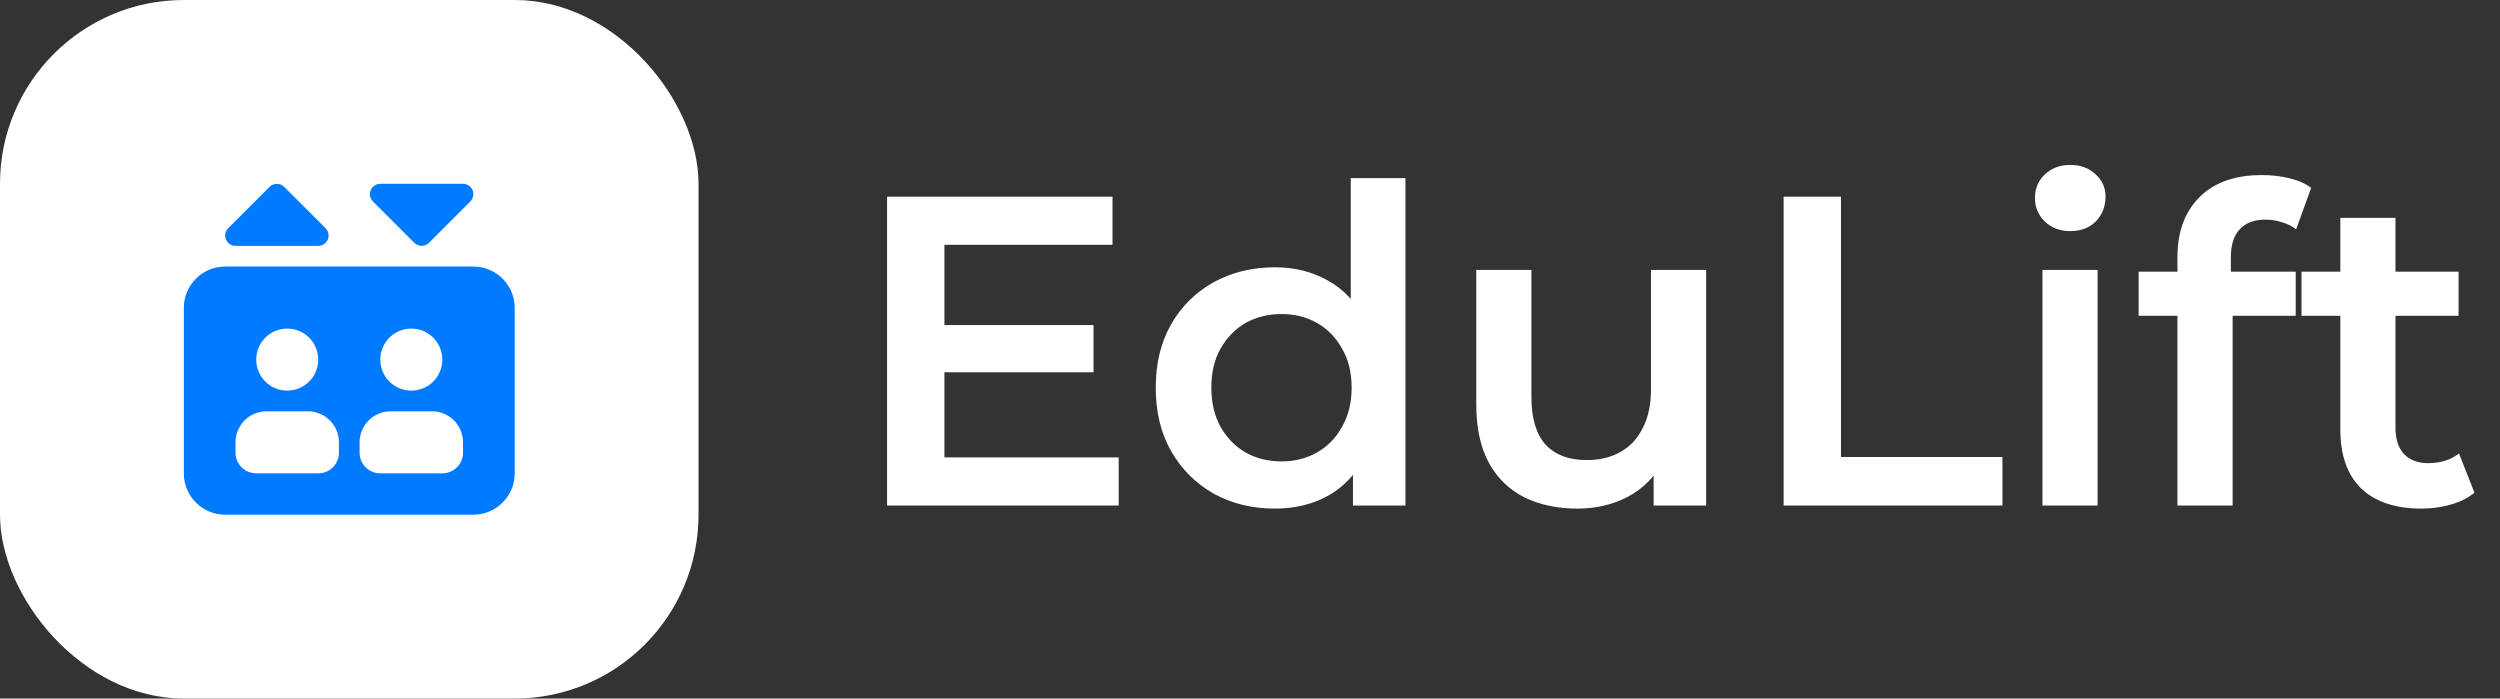 <svg width="136" height="38" viewBox="0 0 136 38" fill="none" xmlns="http://www.w3.org/2000/svg">
<rect x="0" y="0" width="136" height="38" fill="#333333" stroke="none"/>
<rect width="38" height="38" rx="10" fill="white"/>
<path d="M14.665 10.165L12.415 12.415C12.254 12.577 12.208 12.819 12.292 13.027C12.377 13.234 12.584 13.375 12.812 13.375H17.312C17.541 13.375 17.745 13.238 17.833 13.027C17.921 12.816 17.872 12.573 17.71 12.415L15.46 10.165C15.242 9.947 14.883 9.947 14.665 10.165ZM12.25 14.5C11.009 14.5 10 15.509 10 16.75V25.75C10 26.991 11.009 28 12.25 28H25.75C26.991 28 28 26.991 28 25.75V16.75C28 15.509 26.991 14.5 25.75 14.5H12.25ZM15.625 17.875C16.073 17.875 16.502 18.053 16.818 18.369C17.135 18.686 17.312 19.115 17.312 19.562C17.312 20.01 17.135 20.439 16.818 20.756C16.502 21.072 16.073 21.25 15.625 21.25C15.177 21.25 14.748 21.072 14.432 20.756C14.115 20.439 13.938 20.01 13.938 19.562C13.938 19.115 14.115 18.686 14.432 18.369C14.748 18.053 15.177 17.875 15.625 17.875ZM12.812 24.062C12.812 23.131 13.568 22.375 14.5 22.375H16.75C17.682 22.375 18.438 23.131 18.438 24.062V24.625C18.438 25.247 17.935 25.75 17.312 25.75H13.938C13.315 25.75 12.812 25.247 12.812 24.625V24.062ZM19.562 24.062C19.562 23.131 20.318 22.375 21.25 22.375H23.5C24.432 22.375 25.188 23.131 25.188 24.062V24.625C25.188 25.247 24.685 25.75 24.062 25.75H20.688C20.065 25.75 19.562 25.247 19.562 24.625V24.062ZM20.688 19.562C20.688 19.341 20.731 19.122 20.816 18.917C20.901 18.712 21.025 18.526 21.182 18.369C21.338 18.213 21.524 18.088 21.729 18.003C21.934 17.919 22.153 17.875 22.375 17.875C22.597 17.875 22.816 17.919 23.021 18.003C23.226 18.088 23.412 18.213 23.568 18.369C23.725 18.526 23.849 18.712 23.934 18.917C24.019 19.122 24.062 19.341 24.062 19.562C24.062 19.784 24.019 20.003 23.934 20.208C23.849 20.413 23.725 20.599 23.568 20.756C23.412 20.912 23.226 21.037 23.021 21.122C22.816 21.206 22.597 21.25 22.375 21.25C22.153 21.25 21.934 21.206 21.729 21.122C21.524 21.037 21.338 20.912 21.182 20.756C21.025 20.599 20.901 20.413 20.816 20.208C20.731 20.003 20.688 19.784 20.688 19.562ZM22.54 13.21C22.758 13.428 23.117 13.428 23.335 13.21L25.585 10.96C25.747 10.798 25.792 10.556 25.708 10.348C25.623 10.141 25.416 10 25.188 10H20.688C20.459 10 20.255 10.137 20.167 10.348C20.079 10.559 20.128 10.802 20.29 10.96L22.54 13.21Z" fill="#007BFF"/>
<path d="M51.136 17.684H59.488V20.252H51.136V17.684ZM51.376 24.884H60.856V27.5H48.256V10.7H60.52V13.316H51.376V24.884ZM69.353 27.668C68.121 27.668 67.009 27.396 66.017 26.852C65.041 26.292 64.273 25.524 63.713 24.548C63.153 23.572 62.873 22.42 62.873 21.092C62.873 19.764 63.153 18.612 63.713 17.636C64.273 16.66 65.041 15.9 66.017 15.356C67.009 14.812 68.121 14.54 69.353 14.54C70.425 14.54 71.385 14.78 72.233 15.26C73.081 15.724 73.753 16.436 74.249 17.396C74.745 18.356 74.993 19.588 74.993 21.092C74.993 22.58 74.753 23.812 74.273 24.788C73.793 25.748 73.129 26.468 72.281 26.948C71.433 27.428 70.457 27.668 69.353 27.668ZM69.713 25.1C70.433 25.1 71.073 24.94 71.633 24.62C72.209 24.3 72.665 23.836 73.001 23.228C73.353 22.62 73.529 21.908 73.529 21.092C73.529 20.26 73.353 19.548 73.001 18.956C72.665 18.348 72.209 17.884 71.633 17.564C71.073 17.244 70.433 17.084 69.713 17.084C68.993 17.084 68.345 17.244 67.769 17.564C67.209 17.884 66.753 18.348 66.401 18.956C66.065 19.548 65.897 20.26 65.897 21.092C65.897 21.908 66.065 22.62 66.401 23.228C66.753 23.836 67.209 24.3 67.769 24.62C68.345 24.94 68.993 25.1 69.713 25.1ZM73.601 27.5V24.476L73.721 21.068L73.481 17.66V9.692H76.457V27.5H73.601ZM85.829 27.668C84.742 27.668 83.781 27.468 82.95 27.068C82.118 26.652 81.469 26.028 81.005 25.196C80.541 24.348 80.309 23.284 80.309 22.004V14.684H83.309V21.596C83.309 22.748 83.566 23.612 84.078 24.188C84.606 24.748 85.35 25.028 86.309 25.028C87.013 25.028 87.621 24.884 88.133 24.596C88.662 24.308 89.07 23.876 89.358 23.3C89.662 22.724 89.814 22.012 89.814 21.164V14.684H92.814V27.5H89.957V24.044L90.462 25.1C90.029 25.932 89.397 26.572 88.566 27.02C87.734 27.452 86.822 27.668 85.829 27.668ZM97.029 27.5V10.7H100.149V24.86H108.933V27.5H97.029ZM111.109 27.5V14.684H114.109V27.5H111.109ZM112.621 12.572C112.061 12.572 111.597 12.396 111.229 12.044C110.877 11.692 110.701 11.268 110.701 10.772C110.701 10.26 110.877 9.836 111.229 9.5C111.597 9.148 112.061 8.972 112.621 8.972C113.181 8.972 113.637 9.14 113.989 9.476C114.357 9.796 114.541 10.204 114.541 10.7C114.541 11.228 114.365 11.676 114.013 12.044C113.661 12.396 113.197 12.572 112.621 12.572ZM118.454 27.5V13.964C118.454 12.62 118.846 11.548 119.63 10.748C120.43 9.932 121.566 9.524 123.038 9.524C123.566 9.524 124.062 9.58 124.526 9.692C125.006 9.804 125.406 9.98 125.726 10.22L124.91 12.476C124.686 12.3 124.43 12.172 124.142 12.092C123.854 11.996 123.558 11.948 123.254 11.948C122.63 11.948 122.158 12.124 121.838 12.476C121.518 12.812 121.358 13.324 121.358 14.012V15.452L121.454 16.796V27.5H118.454ZM116.342 17.18V14.78H124.886V17.18H116.342ZM131.73 27.668C130.322 27.668 129.234 27.308 128.465 26.588C127.698 25.852 127.314 24.772 127.314 23.348V11.852H130.314V23.276C130.314 23.884 130.466 24.356 130.77 24.692C131.09 25.028 131.53 25.196 132.09 25.196C132.762 25.196 133.322 25.02 133.77 24.668L134.61 26.804C134.258 27.092 133.826 27.308 133.314 27.452C132.802 27.596 132.274 27.668 131.73 27.668ZM125.202 17.18V14.78H133.746V17.18H125.202Z" fill="white"/>
</svg>

